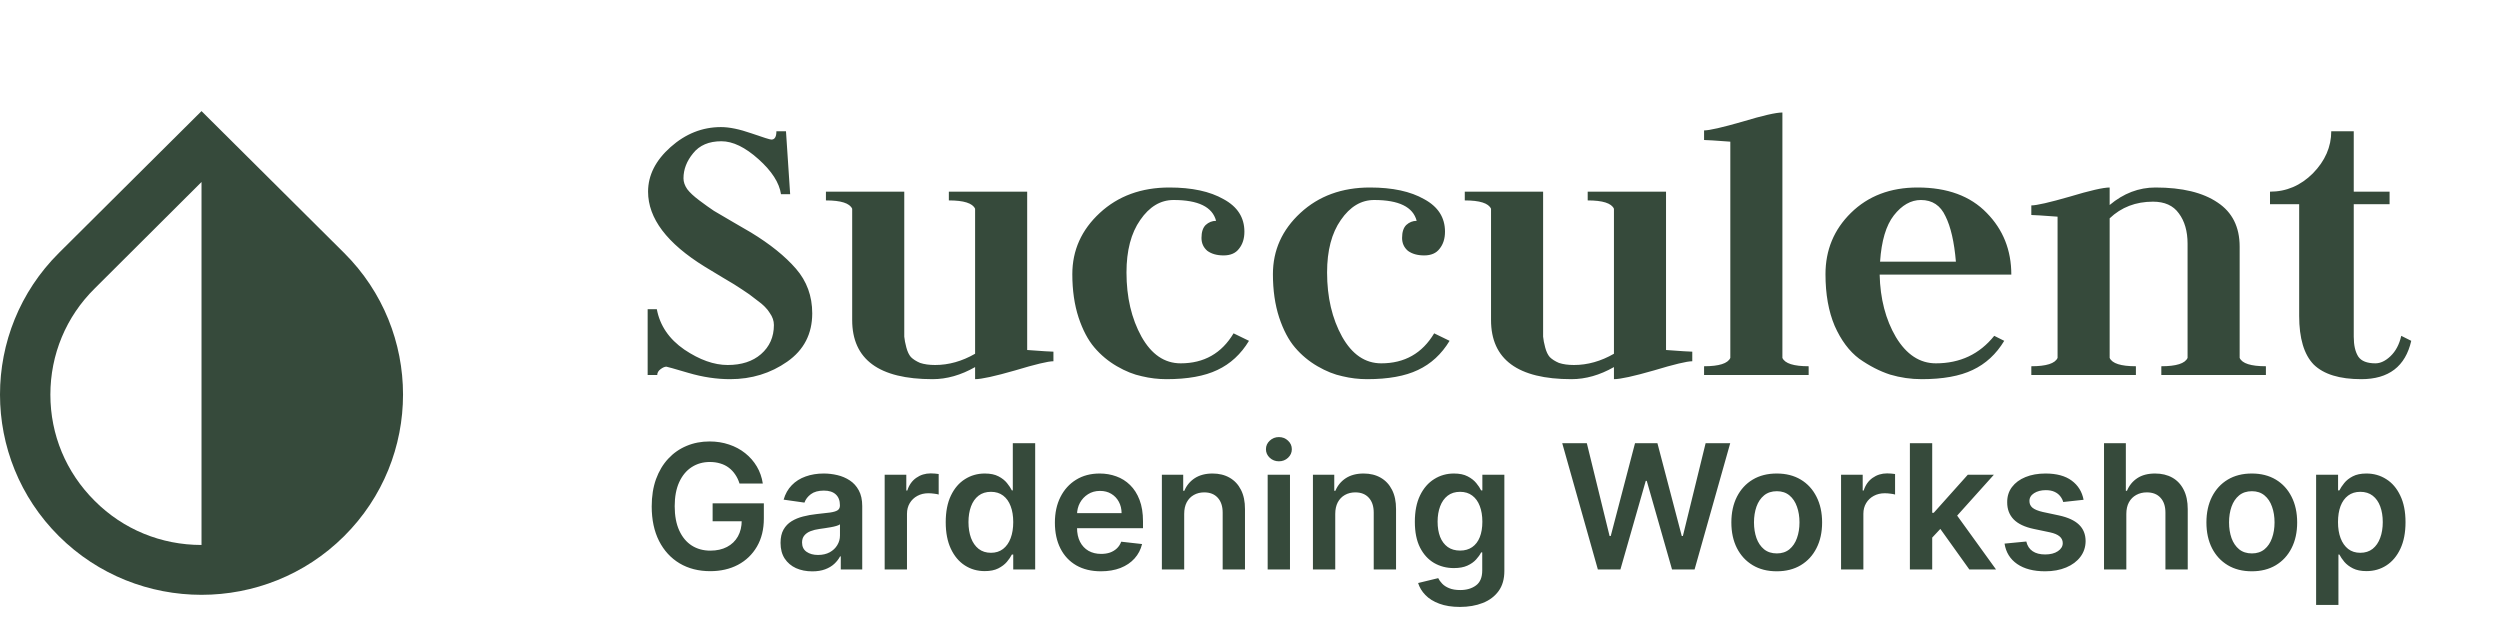 <svg width="180" height="45" viewBox="0 0 180 45" fill="none" xmlns="http://www.w3.org/2000/svg">
<path d="M52.571 27.3C51.591 27.3 50.591 27.15 49.571 26.85C48.551 26.55 48.021 26.4 47.981 26.4C47.861 26.4 47.721 26.46 47.561 26.58C47.401 26.7 47.321 26.84 47.321 27H46.631V22.26H47.291C47.511 23.44 48.171 24.41 49.271 25.17C50.371 25.91 51.411 26.28 52.391 26.28C53.391 26.28 54.191 26.02 54.791 25.5C55.411 24.96 55.721 24.26 55.721 23.4C55.721 23.1 55.621 22.81 55.421 22.53C55.241 22.23 54.941 21.93 54.521 21.63C54.121 21.31 53.761 21.05 53.441 20.85C53.121 20.63 52.651 20.34 52.031 19.98C51.431 19.62 51.001 19.36 50.741 19.2C48.021 17.52 46.661 15.72 46.661 13.8C46.661 12.62 47.201 11.55 48.281 10.59C49.361 9.63 50.571 9.15 51.911 9.15C52.511 9.15 53.241 9.3 54.101 9.6C54.961 9.9 55.441 10.05 55.541 10.05C55.781 10.05 55.901 9.85 55.901 9.45H56.591L56.891 13.98H56.231C56.111 13.16 55.571 12.32 54.611 11.46C53.651 10.6 52.761 10.17 51.941 10.17C51.041 10.17 50.361 10.46 49.901 11.04C49.441 11.6 49.211 12.2 49.211 12.84C49.211 13.1 49.301 13.36 49.481 13.62C49.661 13.86 49.951 14.13 50.351 14.43C50.751 14.73 51.101 14.98 51.401 15.18C51.701 15.36 52.161 15.63 52.781 15.99C53.401 16.35 53.831 16.6 54.071 16.74C55.451 17.58 56.531 18.45 57.311 19.35C58.091 20.25 58.481 21.32 58.481 22.56C58.481 24.04 57.881 25.2 56.681 26.04C55.481 26.88 54.111 27.3 52.571 27.3ZM73.957 25.2C75.037 25.28 75.667 25.32 75.847 25.32V26.01C75.467 26.01 74.547 26.23 73.087 26.67C71.627 27.09 70.667 27.3 70.207 27.3V26.43C69.187 27.01 68.167 27.3 67.147 27.3C63.287 27.3 61.357 25.88 61.357 23.04V15.03C61.177 14.63 60.547 14.43 59.467 14.43V13.8H65.107V23.25C65.107 23.67 65.107 24 65.107 24.24C65.127 24.46 65.177 24.72 65.257 25.02C65.337 25.32 65.447 25.55 65.587 25.71C65.747 25.87 65.967 26.01 66.247 26.13C66.547 26.23 66.907 26.28 67.327 26.28C68.307 26.28 69.267 26.01 70.207 25.47V15.03C70.027 14.63 69.397 14.43 68.317 14.43V13.8H73.957V25.2ZM84.497 14.4C83.557 14.4 82.757 14.88 82.097 15.84C81.437 16.78 81.107 18.04 81.107 19.62C81.107 21.4 81.467 22.94 82.187 24.24C82.907 25.52 83.847 26.16 85.007 26.16C86.687 26.16 87.957 25.44 88.817 24L89.927 24.54C89.347 25.5 88.587 26.2 87.647 26.64C86.727 27.08 85.507 27.3 83.987 27.3C83.387 27.3 82.797 27.23 82.217 27.09C81.637 26.97 81.037 26.73 80.417 26.37C79.797 26.01 79.257 25.56 78.797 25.02C78.337 24.48 77.957 23.76 77.657 22.86C77.357 21.94 77.207 20.9 77.207 19.74C77.207 18.02 77.867 16.55 79.187 15.33C80.507 14.11 82.177 13.5 84.197 13.5C85.817 13.5 87.117 13.78 88.097 14.34C89.097 14.88 89.597 15.66 89.597 16.68C89.597 17.18 89.467 17.59 89.207 17.91C88.967 18.23 88.597 18.39 88.097 18.39C87.617 18.39 87.227 18.28 86.927 18.06C86.647 17.82 86.507 17.51 86.507 17.13C86.507 16.71 86.607 16.4 86.807 16.2C87.027 16 87.277 15.9 87.557 15.9C87.297 14.9 86.277 14.4 84.497 14.4ZM98.94 14.4C98 14.4 97.2 14.88 96.54 15.84C95.88 16.78 95.55 18.04 95.55 19.62C95.55 21.4 95.91 22.94 96.63 24.24C97.35 25.52 98.29 26.16 99.45 26.16C101.13 26.16 102.4 25.44 103.26 24L104.37 24.54C103.79 25.5 103.03 26.2 102.09 26.64C101.17 27.08 99.95 27.3 98.43 27.3C97.83 27.3 97.24 27.23 96.66 27.09C96.08 26.97 95.48 26.73 94.86 26.37C94.24 26.01 93.7 25.56 93.24 25.02C92.78 24.48 92.4 23.76 92.1 22.86C91.8 21.94 91.65 20.9 91.65 19.74C91.65 18.02 92.31 16.55 93.63 15.33C94.95 14.11 96.62 13.5 98.64 13.5C100.26 13.5 101.56 13.78 102.54 14.34C103.54 14.88 104.04 15.66 104.04 16.68C104.04 17.18 103.91 17.59 103.65 17.91C103.41 18.23 103.04 18.39 102.54 18.39C102.06 18.39 101.67 18.28 101.37 18.06C101.09 17.82 100.95 17.51 100.95 17.13C100.95 16.71 101.05 16.4 101.25 16.2C101.47 16 101.72 15.9 102 15.9C101.74 14.9 100.72 14.4 98.94 14.4ZM119.954 25.2C121.034 25.28 121.664 25.32 121.844 25.32V26.01C121.464 26.01 120.544 26.23 119.084 26.67C117.624 27.09 116.664 27.3 116.204 27.3V26.43C115.184 27.01 114.164 27.3 113.144 27.3C109.284 27.3 107.354 25.88 107.354 23.04V15.03C107.174 14.63 106.544 14.43 105.464 14.43V13.8H111.104V23.25C111.104 23.67 111.104 24 111.104 24.24C111.124 24.46 111.174 24.72 111.254 25.02C111.334 25.32 111.444 25.55 111.584 25.71C111.744 25.87 111.964 26.01 112.244 26.13C112.544 26.23 112.904 26.28 113.324 26.28C114.304 26.28 115.264 26.01 116.204 25.47V15.03C116.024 14.63 115.394 14.43 114.314 14.43V13.8H119.954V25.2ZM122.693 27V26.37C123.773 26.37 124.403 26.17 124.583 25.77V10.2C123.503 10.12 122.873 10.08 122.693 10.08V9.39C123.073 9.39 123.993 9.18 125.453 8.76C126.913 8.32 127.873 8.1 128.333 8.1V25.77C128.513 26.17 129.143 26.37 130.223 26.37V27H122.693ZM135.335 19.77C135.375 21.51 135.765 23.01 136.505 24.27C137.265 25.53 138.225 26.16 139.385 26.16C141.125 26.16 142.525 25.5 143.585 24.18L144.305 24.54C143.725 25.5 142.965 26.2 142.025 26.64C141.105 27.08 139.885 27.3 138.365 27.3C137.585 27.3 136.825 27.19 136.085 26.97C135.345 26.73 134.605 26.35 133.865 25.83C133.145 25.29 132.555 24.5 132.095 23.46C131.655 22.42 131.435 21.18 131.435 19.74C131.435 18 132.045 16.53 133.265 15.33C134.505 14.11 136.105 13.5 138.065 13.5C140.205 13.5 141.865 14.11 143.045 15.33C144.225 16.53 144.815 18.01 144.815 19.77H135.335ZM135.365 18.84H140.825C140.705 17.42 140.455 16.33 140.075 15.57C139.715 14.79 139.125 14.4 138.305 14.4C137.585 14.4 136.935 14.77 136.355 15.51C135.795 16.23 135.465 17.34 135.365 18.84ZM146.255 27V26.37C147.335 26.37 147.965 26.17 148.145 25.77V15.6C147.065 15.52 146.435 15.48 146.255 15.48V14.79C146.635 14.79 147.555 14.58 149.015 14.16C150.475 13.72 151.435 13.5 151.895 13.5V14.76C152.895 13.92 153.995 13.5 155.195 13.5C157.115 13.5 158.605 13.86 159.665 14.58C160.725 15.28 161.255 16.34 161.255 17.76V25.77C161.435 26.17 162.065 26.37 163.145 26.37V27H155.615V26.37C156.695 26.37 157.325 26.17 157.505 25.77V17.55C157.505 16.65 157.295 15.92 156.875 15.36C156.475 14.8 155.855 14.52 155.015 14.52C153.775 14.52 152.735 14.92 151.895 15.72V25.77C152.075 26.17 152.705 26.37 153.785 26.37V27H146.255ZM169.47 9.45V13.8H172.05V14.7H169.47V24.24C169.47 24.86 169.58 25.34 169.8 25.68C170.02 26 170.43 26.16 171.03 26.16C171.39 26.16 171.75 25.99 172.11 25.65C172.49 25.29 172.75 24.8 172.89 24.18L173.61 24.54C173.19 26.38 171.99 27.3 170.01 27.3C168.45 27.3 167.31 26.95 166.59 26.25C165.89 25.53 165.54 24.36 165.54 22.74V14.7H163.44V13.8C164.62 13.8 165.65 13.36 166.53 12.48C167.41 11.58 167.85 10.57 167.85 9.45H169.47Z" fill="#364A3B"/>
<path d="M53.244 34.812C53.17 34.572 53.068 34.358 52.938 34.169C52.81 33.976 52.656 33.812 52.476 33.676C52.298 33.54 52.094 33.438 51.863 33.37C51.633 33.298 51.381 33.263 51.109 33.263C50.62 33.263 50.185 33.386 49.804 33.631C49.422 33.877 49.122 34.238 48.903 34.715C48.687 35.188 48.578 35.765 48.578 36.446C48.578 37.132 48.687 37.714 48.903 38.19C49.119 38.667 49.419 39.029 49.804 39.278C50.188 39.523 50.635 39.646 51.144 39.646C51.606 39.646 52.005 39.557 52.343 39.38C52.683 39.202 52.945 38.951 53.128 38.625C53.312 38.297 53.404 37.912 53.404 37.471L53.776 37.529H51.309V36.242H54.997V37.334C54.997 38.112 54.831 38.785 54.5 39.353C54.169 39.921 53.713 40.359 53.133 40.667C52.553 40.972 51.887 41.124 51.135 41.124C50.298 41.124 49.562 40.936 48.929 40.56C48.299 40.182 47.806 39.645 47.451 38.949C47.099 38.251 46.923 37.422 46.923 36.463C46.923 35.73 47.026 35.074 47.233 34.497C47.444 33.92 47.737 33.43 48.112 33.028C48.488 32.622 48.929 32.315 49.435 32.104C49.941 31.891 50.492 31.785 51.087 31.785C51.59 31.785 52.059 31.859 52.494 32.007C52.929 32.152 53.315 32.359 53.652 32.628C53.992 32.898 54.272 33.217 54.491 33.587C54.71 33.957 54.854 34.365 54.922 34.812H53.244ZM58.481 41.138C58.049 41.138 57.66 41.061 57.313 40.907C56.97 40.75 56.698 40.519 56.496 40.214C56.298 39.91 56.199 39.534 56.199 39.087C56.199 38.702 56.27 38.384 56.412 38.133C56.554 37.881 56.748 37.68 56.994 37.529C57.239 37.378 57.516 37.264 57.824 37.187C58.134 37.107 58.456 37.049 58.787 37.014C59.186 36.972 59.511 36.935 59.759 36.903C60.008 36.867 60.188 36.814 60.301 36.743C60.416 36.669 60.474 36.555 60.474 36.401V36.375C60.474 36.04 60.375 35.781 60.176 35.598C59.978 35.414 59.693 35.323 59.32 35.323C58.926 35.323 58.614 35.408 58.383 35.58C58.155 35.752 58.001 35.954 57.921 36.188L56.421 35.975C56.539 35.561 56.735 35.215 57.007 34.936C57.279 34.655 57.612 34.445 58.006 34.306C58.399 34.164 58.834 34.093 59.311 34.093C59.639 34.093 59.966 34.132 60.292 34.209C60.617 34.285 60.915 34.413 61.184 34.59C61.453 34.765 61.669 35.003 61.832 35.305C61.998 35.607 62.081 35.984 62.081 36.437V41H60.536V40.063H60.483C60.385 40.253 60.247 40.43 60.07 40.596C59.895 40.759 59.675 40.891 59.408 40.991C59.145 41.089 58.836 41.138 58.481 41.138ZM58.898 39.957C59.221 39.957 59.5 39.893 59.737 39.766C59.974 39.636 60.156 39.464 60.283 39.251C60.413 39.038 60.478 38.806 60.478 38.554V37.751C60.428 37.792 60.342 37.831 60.221 37.866C60.102 37.902 59.969 37.933 59.821 37.959C59.673 37.986 59.527 38.01 59.382 38.03C59.237 38.051 59.111 38.069 59.005 38.084C58.765 38.116 58.55 38.169 58.361 38.243C58.171 38.317 58.022 38.421 57.913 38.554C57.803 38.684 57.748 38.853 57.748 39.06C57.748 39.356 57.856 39.58 58.072 39.73C58.288 39.881 58.563 39.957 58.898 39.957ZM63.696 41V34.182H65.254V35.318H65.326C65.45 34.925 65.663 34.621 65.965 34.408C66.269 34.192 66.617 34.084 67.008 34.084C67.097 34.084 67.196 34.089 67.305 34.097C67.418 34.103 67.511 34.114 67.585 34.129V35.607C67.517 35.583 67.409 35.562 67.261 35.545C67.116 35.524 66.975 35.514 66.839 35.514C66.546 35.514 66.283 35.577 66.049 35.704C65.818 35.829 65.636 36.002 65.503 36.224C65.37 36.446 65.303 36.702 65.303 36.992V41H63.696ZM70.902 41.12C70.366 41.12 69.887 40.982 69.464 40.707C69.04 40.432 68.706 40.032 68.46 39.508C68.215 38.985 68.092 38.349 68.092 37.6C68.092 36.842 68.216 36.203 68.465 35.682C68.716 35.158 69.055 34.763 69.481 34.497C69.907 34.228 70.382 34.093 70.906 34.093C71.306 34.093 71.634 34.161 71.892 34.297C72.149 34.43 72.353 34.592 72.504 34.781C72.655 34.968 72.772 35.144 72.855 35.309H72.922V31.909H74.533V41H72.953V39.926H72.855C72.772 40.092 72.652 40.268 72.495 40.454C72.339 40.638 72.131 40.794 71.874 40.925C71.617 41.055 71.293 41.12 70.902 41.12ZM71.35 39.801C71.691 39.801 71.981 39.71 72.22 39.526C72.46 39.34 72.642 39.081 72.766 38.749C72.891 38.418 72.953 38.032 72.953 37.591C72.953 37.15 72.891 36.767 72.766 36.441C72.645 36.116 72.464 35.863 72.225 35.682C71.988 35.502 71.696 35.411 71.35 35.411C70.992 35.411 70.693 35.505 70.454 35.691C70.214 35.877 70.033 36.135 69.912 36.463C69.791 36.792 69.73 37.168 69.73 37.591C69.73 38.017 69.791 38.397 69.912 38.732C70.036 39.063 70.218 39.325 70.458 39.517C70.701 39.707 70.998 39.801 71.35 39.801ZM79.264 41.133C78.58 41.133 77.99 40.991 77.493 40.707C76.998 40.42 76.618 40.015 76.352 39.491C76.085 38.964 75.952 38.344 75.952 37.631C75.952 36.929 76.085 36.314 76.352 35.784C76.621 35.252 76.997 34.837 77.479 34.541C77.962 34.242 78.528 34.093 79.179 34.093C79.6 34.093 79.996 34.161 80.369 34.297C80.745 34.43 81.076 34.638 81.363 34.919C81.653 35.2 81.881 35.558 82.047 35.993C82.213 36.425 82.296 36.94 82.296 37.538V38.03H76.707V36.947H80.755C80.752 36.639 80.686 36.366 80.555 36.126C80.425 35.883 80.243 35.693 80.009 35.553C79.779 35.414 79.509 35.345 79.201 35.345C78.873 35.345 78.585 35.425 78.336 35.584C78.087 35.741 77.894 35.949 77.754 36.206C77.618 36.461 77.549 36.74 77.546 37.045V37.99C77.546 38.387 77.618 38.727 77.763 39.011C77.908 39.292 78.111 39.508 78.371 39.659C78.632 39.807 78.937 39.881 79.286 39.881C79.52 39.881 79.731 39.849 79.921 39.784C80.11 39.716 80.274 39.617 80.413 39.486C80.552 39.356 80.657 39.195 80.728 39.002L82.229 39.171C82.134 39.568 81.954 39.914 81.687 40.21C81.424 40.503 81.087 40.731 80.675 40.894C80.264 41.053 79.793 41.133 79.264 41.133ZM85.262 37.005V41H83.655V34.182H85.191V35.34H85.271C85.427 34.959 85.678 34.655 86.021 34.43C86.367 34.206 86.795 34.093 87.304 34.093C87.774 34.093 88.184 34.194 88.533 34.395C88.885 34.596 89.158 34.888 89.35 35.269C89.545 35.651 89.641 36.114 89.639 36.659V41H88.032V36.907C88.032 36.452 87.913 36.095 87.677 35.837C87.443 35.58 87.119 35.451 86.704 35.451C86.423 35.451 86.173 35.514 85.954 35.638C85.738 35.759 85.568 35.935 85.444 36.166C85.322 36.397 85.262 36.676 85.262 37.005ZM91.272 41V34.182H92.879V41H91.272ZM92.08 33.214C91.826 33.214 91.606 33.13 91.423 32.961C91.24 32.789 91.148 32.584 91.148 32.344C91.148 32.101 91.24 31.896 91.423 31.727C91.606 31.555 91.826 31.47 92.08 31.47C92.337 31.47 92.556 31.555 92.737 31.727C92.92 31.896 93.012 32.101 93.012 32.344C93.012 32.584 92.92 32.789 92.737 32.961C92.556 33.13 92.337 33.214 92.08 33.214ZM96.138 37.005V41H94.531V34.182H96.067V35.34H96.147C96.304 34.959 96.554 34.655 96.897 34.43C97.243 34.206 97.671 34.093 98.18 34.093C98.651 34.093 99.061 34.194 99.41 34.395C99.762 34.596 100.034 34.888 100.226 35.269C100.422 35.651 100.518 36.114 100.515 36.659V41H98.908V36.907C98.908 36.452 98.79 36.095 98.553 35.837C98.319 35.58 97.995 35.451 97.581 35.451C97.3 35.451 97.05 35.514 96.831 35.638C96.615 35.759 96.445 35.935 96.32 36.166C96.199 36.397 96.138 36.676 96.138 37.005ZM105.114 43.699C104.537 43.699 104.041 43.62 103.627 43.464C103.212 43.31 102.879 43.103 102.628 42.842C102.376 42.582 102.202 42.293 102.104 41.977L103.551 41.626C103.616 41.759 103.711 41.891 103.835 42.021C103.96 42.154 104.127 42.264 104.337 42.349C104.55 42.438 104.818 42.483 105.14 42.483C105.596 42.483 105.973 42.372 106.272 42.15C106.571 41.931 106.721 41.57 106.721 41.067V39.775H106.641C106.558 39.941 106.437 40.111 106.277 40.285C106.12 40.46 105.911 40.606 105.651 40.725C105.393 40.843 105.069 40.902 104.679 40.902C104.155 40.902 103.68 40.779 103.254 40.534C102.831 40.285 102.493 39.915 102.242 39.424C101.993 38.93 101.869 38.312 101.869 37.569C101.869 36.82 101.993 36.188 102.242 35.673C102.493 35.155 102.832 34.763 103.258 34.497C103.684 34.228 104.159 34.093 104.683 34.093C105.083 34.093 105.411 34.161 105.669 34.297C105.929 34.43 106.136 34.592 106.29 34.781C106.444 34.968 106.561 35.144 106.641 35.309H106.73V34.182H108.314V41.111C108.314 41.694 108.175 42.176 107.897 42.558C107.619 42.94 107.239 43.225 106.756 43.415C106.274 43.604 105.726 43.699 105.114 43.699ZM105.127 39.642C105.467 39.642 105.757 39.559 105.997 39.393C106.237 39.227 106.419 38.989 106.543 38.678C106.667 38.368 106.73 37.995 106.73 37.56C106.73 37.131 106.667 36.755 106.543 36.432C106.422 36.11 106.241 35.86 106.002 35.682C105.765 35.502 105.473 35.411 105.127 35.411C104.769 35.411 104.47 35.505 104.23 35.691C103.991 35.877 103.81 36.133 103.689 36.459C103.568 36.782 103.507 37.148 103.507 37.56C103.507 37.977 103.568 38.343 103.689 38.656C103.813 38.967 103.995 39.21 104.235 39.384C104.477 39.556 104.775 39.642 105.127 39.642ZM115.046 41L112.48 31.909H114.251L115.889 38.59H115.974L117.722 31.909H119.334L121.087 38.594H121.167L122.805 31.909H124.576L122.01 41H120.386L118.566 34.621H118.495L116.67 41H115.046ZM127.925 41.133C127.26 41.133 126.682 40.987 126.194 40.694C125.706 40.401 125.327 39.991 125.058 39.464C124.791 38.937 124.658 38.322 124.658 37.617C124.658 36.913 124.791 36.296 125.058 35.767C125.327 35.237 125.706 34.825 126.194 34.532C126.682 34.239 127.26 34.093 127.925 34.093C128.591 34.093 129.168 34.239 129.657 34.532C130.145 34.825 130.522 35.237 130.788 35.767C131.058 36.296 131.192 36.913 131.192 37.617C131.192 38.322 131.058 38.937 130.788 39.464C130.522 39.991 130.145 40.401 129.657 40.694C129.168 40.987 128.591 41.133 127.925 41.133ZM127.934 39.846C128.295 39.846 128.597 39.747 128.84 39.548C129.082 39.347 129.263 39.078 129.381 38.741C129.503 38.403 129.563 38.027 129.563 37.613C129.563 37.196 129.503 36.819 129.381 36.481C129.263 36.141 129.082 35.87 128.84 35.669C128.597 35.468 128.295 35.367 127.934 35.367C127.564 35.367 127.257 35.468 127.011 35.669C126.768 35.87 126.586 36.141 126.465 36.481C126.347 36.819 126.287 37.196 126.287 37.613C126.287 38.027 126.347 38.403 126.465 38.741C126.586 39.078 126.768 39.347 127.011 39.548C127.257 39.747 127.564 39.846 127.934 39.846ZM132.556 41V34.182H134.114V35.318H134.185C134.31 34.925 134.523 34.621 134.825 34.408C135.129 34.192 135.477 34.084 135.868 34.084C135.956 34.084 136.056 34.089 136.165 34.097C136.278 34.103 136.371 34.114 136.445 34.129V35.607C136.377 35.583 136.269 35.562 136.121 35.545C135.976 35.524 135.835 35.514 135.699 35.514C135.406 35.514 135.143 35.577 134.909 35.704C134.678 35.829 134.496 36.002 134.363 36.224C134.23 36.446 134.163 36.702 134.163 36.992V41H132.556ZM138.977 38.86L138.973 36.921H139.23L141.68 34.182H143.558L140.544 37.538H140.211L138.977 38.86ZM137.512 41V31.909H139.119V41H137.512ZM141.791 41L139.572 37.897L140.655 36.765L143.713 41H141.791ZM150.018 35.984L148.553 36.144C148.512 35.996 148.439 35.857 148.336 35.727C148.235 35.596 148.099 35.491 147.927 35.411C147.755 35.331 147.545 35.291 147.297 35.291C146.962 35.291 146.681 35.364 146.453 35.509C146.228 35.654 146.118 35.842 146.12 36.073C146.118 36.271 146.19 36.432 146.338 36.557C146.489 36.681 146.737 36.783 147.084 36.863L148.247 37.111C148.892 37.251 149.371 37.471 149.685 37.773C150.002 38.075 150.161 38.47 150.164 38.958C150.161 39.387 150.036 39.766 149.787 40.094C149.541 40.42 149.2 40.675 148.762 40.858C148.324 41.041 147.821 41.133 147.252 41.133C146.418 41.133 145.746 40.959 145.237 40.609C144.728 40.257 144.425 39.767 144.327 39.14L145.894 38.989C145.965 39.297 146.116 39.529 146.347 39.686C146.578 39.843 146.878 39.921 147.248 39.921C147.63 39.921 147.936 39.843 148.167 39.686C148.401 39.529 148.518 39.335 148.518 39.105C148.518 38.909 148.442 38.748 148.291 38.621C148.143 38.493 147.912 38.396 147.599 38.328L146.436 38.084C145.782 37.947 145.298 37.718 144.984 37.396C144.67 37.07 144.515 36.659 144.518 36.162C144.515 35.741 144.629 35.377 144.86 35.07C145.094 34.759 145.418 34.519 145.832 34.35C146.249 34.179 146.73 34.093 147.275 34.093C148.074 34.093 148.702 34.263 149.161 34.603C149.623 34.944 149.908 35.404 150.018 35.984ZM153.096 37.005V41H151.489V31.909H153.061V35.34H153.141C153.3 34.956 153.548 34.652 153.882 34.43C154.219 34.206 154.648 34.093 155.169 34.093C155.643 34.093 156.056 34.192 156.408 34.39C156.76 34.589 157.032 34.879 157.224 35.261C157.42 35.642 157.517 36.108 157.517 36.659V41H155.911V36.907C155.911 36.449 155.792 36.092 155.555 35.837C155.322 35.58 154.993 35.451 154.57 35.451C154.286 35.451 154.031 35.514 153.806 35.638C153.585 35.759 153.41 35.935 153.283 36.166C153.158 36.397 153.096 36.676 153.096 37.005ZM162.129 41.133C161.464 41.133 160.887 40.987 160.398 40.694C159.91 40.401 159.531 39.991 159.262 39.464C158.996 38.937 158.862 38.322 158.862 37.617C158.862 36.913 158.996 36.296 159.262 35.767C159.531 35.237 159.91 34.825 160.398 34.532C160.887 34.239 161.464 34.093 162.129 34.093C162.795 34.093 163.372 34.239 163.861 34.532C164.349 34.825 164.726 35.237 164.993 35.767C165.262 36.296 165.396 36.913 165.396 37.617C165.396 38.322 165.262 38.937 164.993 39.464C164.726 39.991 164.349 40.401 163.861 40.694C163.372 40.987 162.795 41.133 162.129 41.133ZM162.138 39.846C162.499 39.846 162.801 39.747 163.044 39.548C163.287 39.347 163.467 39.078 163.585 38.741C163.707 38.403 163.767 38.027 163.767 37.613C163.767 37.196 163.707 36.819 163.585 36.481C163.467 36.141 163.287 35.87 163.044 35.669C162.801 35.468 162.499 35.367 162.138 35.367C161.768 35.367 161.461 35.468 161.215 35.669C160.972 35.87 160.79 36.141 160.669 36.481C160.551 36.819 160.491 37.196 160.491 37.613C160.491 38.027 160.551 38.403 160.669 38.741C160.79 39.078 160.972 39.347 161.215 39.548C161.461 39.747 161.768 39.846 162.138 39.846ZM166.76 43.557V34.182H168.341V35.309H168.434C168.517 35.144 168.634 34.968 168.785 34.781C168.935 34.592 169.14 34.43 169.397 34.297C169.655 34.161 169.983 34.093 170.383 34.093C170.909 34.093 171.384 34.228 171.807 34.497C172.234 34.763 172.571 35.158 172.819 35.682C173.071 36.203 173.197 36.842 173.197 37.6C173.197 38.349 173.074 38.985 172.828 39.508C172.583 40.032 172.248 40.432 171.825 40.707C171.402 40.982 170.923 41.12 170.387 41.12C169.996 41.12 169.672 41.055 169.415 40.925C169.157 40.794 168.95 40.638 168.793 40.454C168.639 40.268 168.52 40.092 168.434 39.926H168.367V43.557H166.76ZM168.336 37.591C168.336 38.032 168.398 38.418 168.523 38.749C168.65 39.081 168.832 39.34 169.069 39.526C169.308 39.71 169.598 39.801 169.939 39.801C170.294 39.801 170.591 39.707 170.831 39.517C171.071 39.325 171.251 39.063 171.372 38.732C171.497 38.397 171.559 38.017 171.559 37.591C171.559 37.168 171.498 36.792 171.377 36.463C171.256 36.135 171.075 35.877 170.835 35.691C170.596 35.505 170.297 35.411 169.939 35.411C169.595 35.411 169.304 35.502 169.064 35.682C168.824 35.863 168.642 36.116 168.518 36.441C168.397 36.767 168.336 37.15 168.336 37.591Z" fill="#364A3B"/>
<path d="M24.774 18.208L14.509 8L4.244 18.208C-1.415 23.835 -1.415 32.979 4.244 38.606C7.073 41.42 10.791 42.827 14.509 42.827C18.227 42.827 21.945 41.42 24.774 38.606C30.433 32.979 30.433 23.835 24.774 18.208ZM14.509 39.238C11.607 39.238 8.869 38.12 6.819 36.063C4.752 34.007 3.627 31.302 3.627 28.416C3.627 25.531 4.752 22.807 6.819 20.769L14.509 13.104V39.238Z" fill="#364A3B"/>
</svg>
